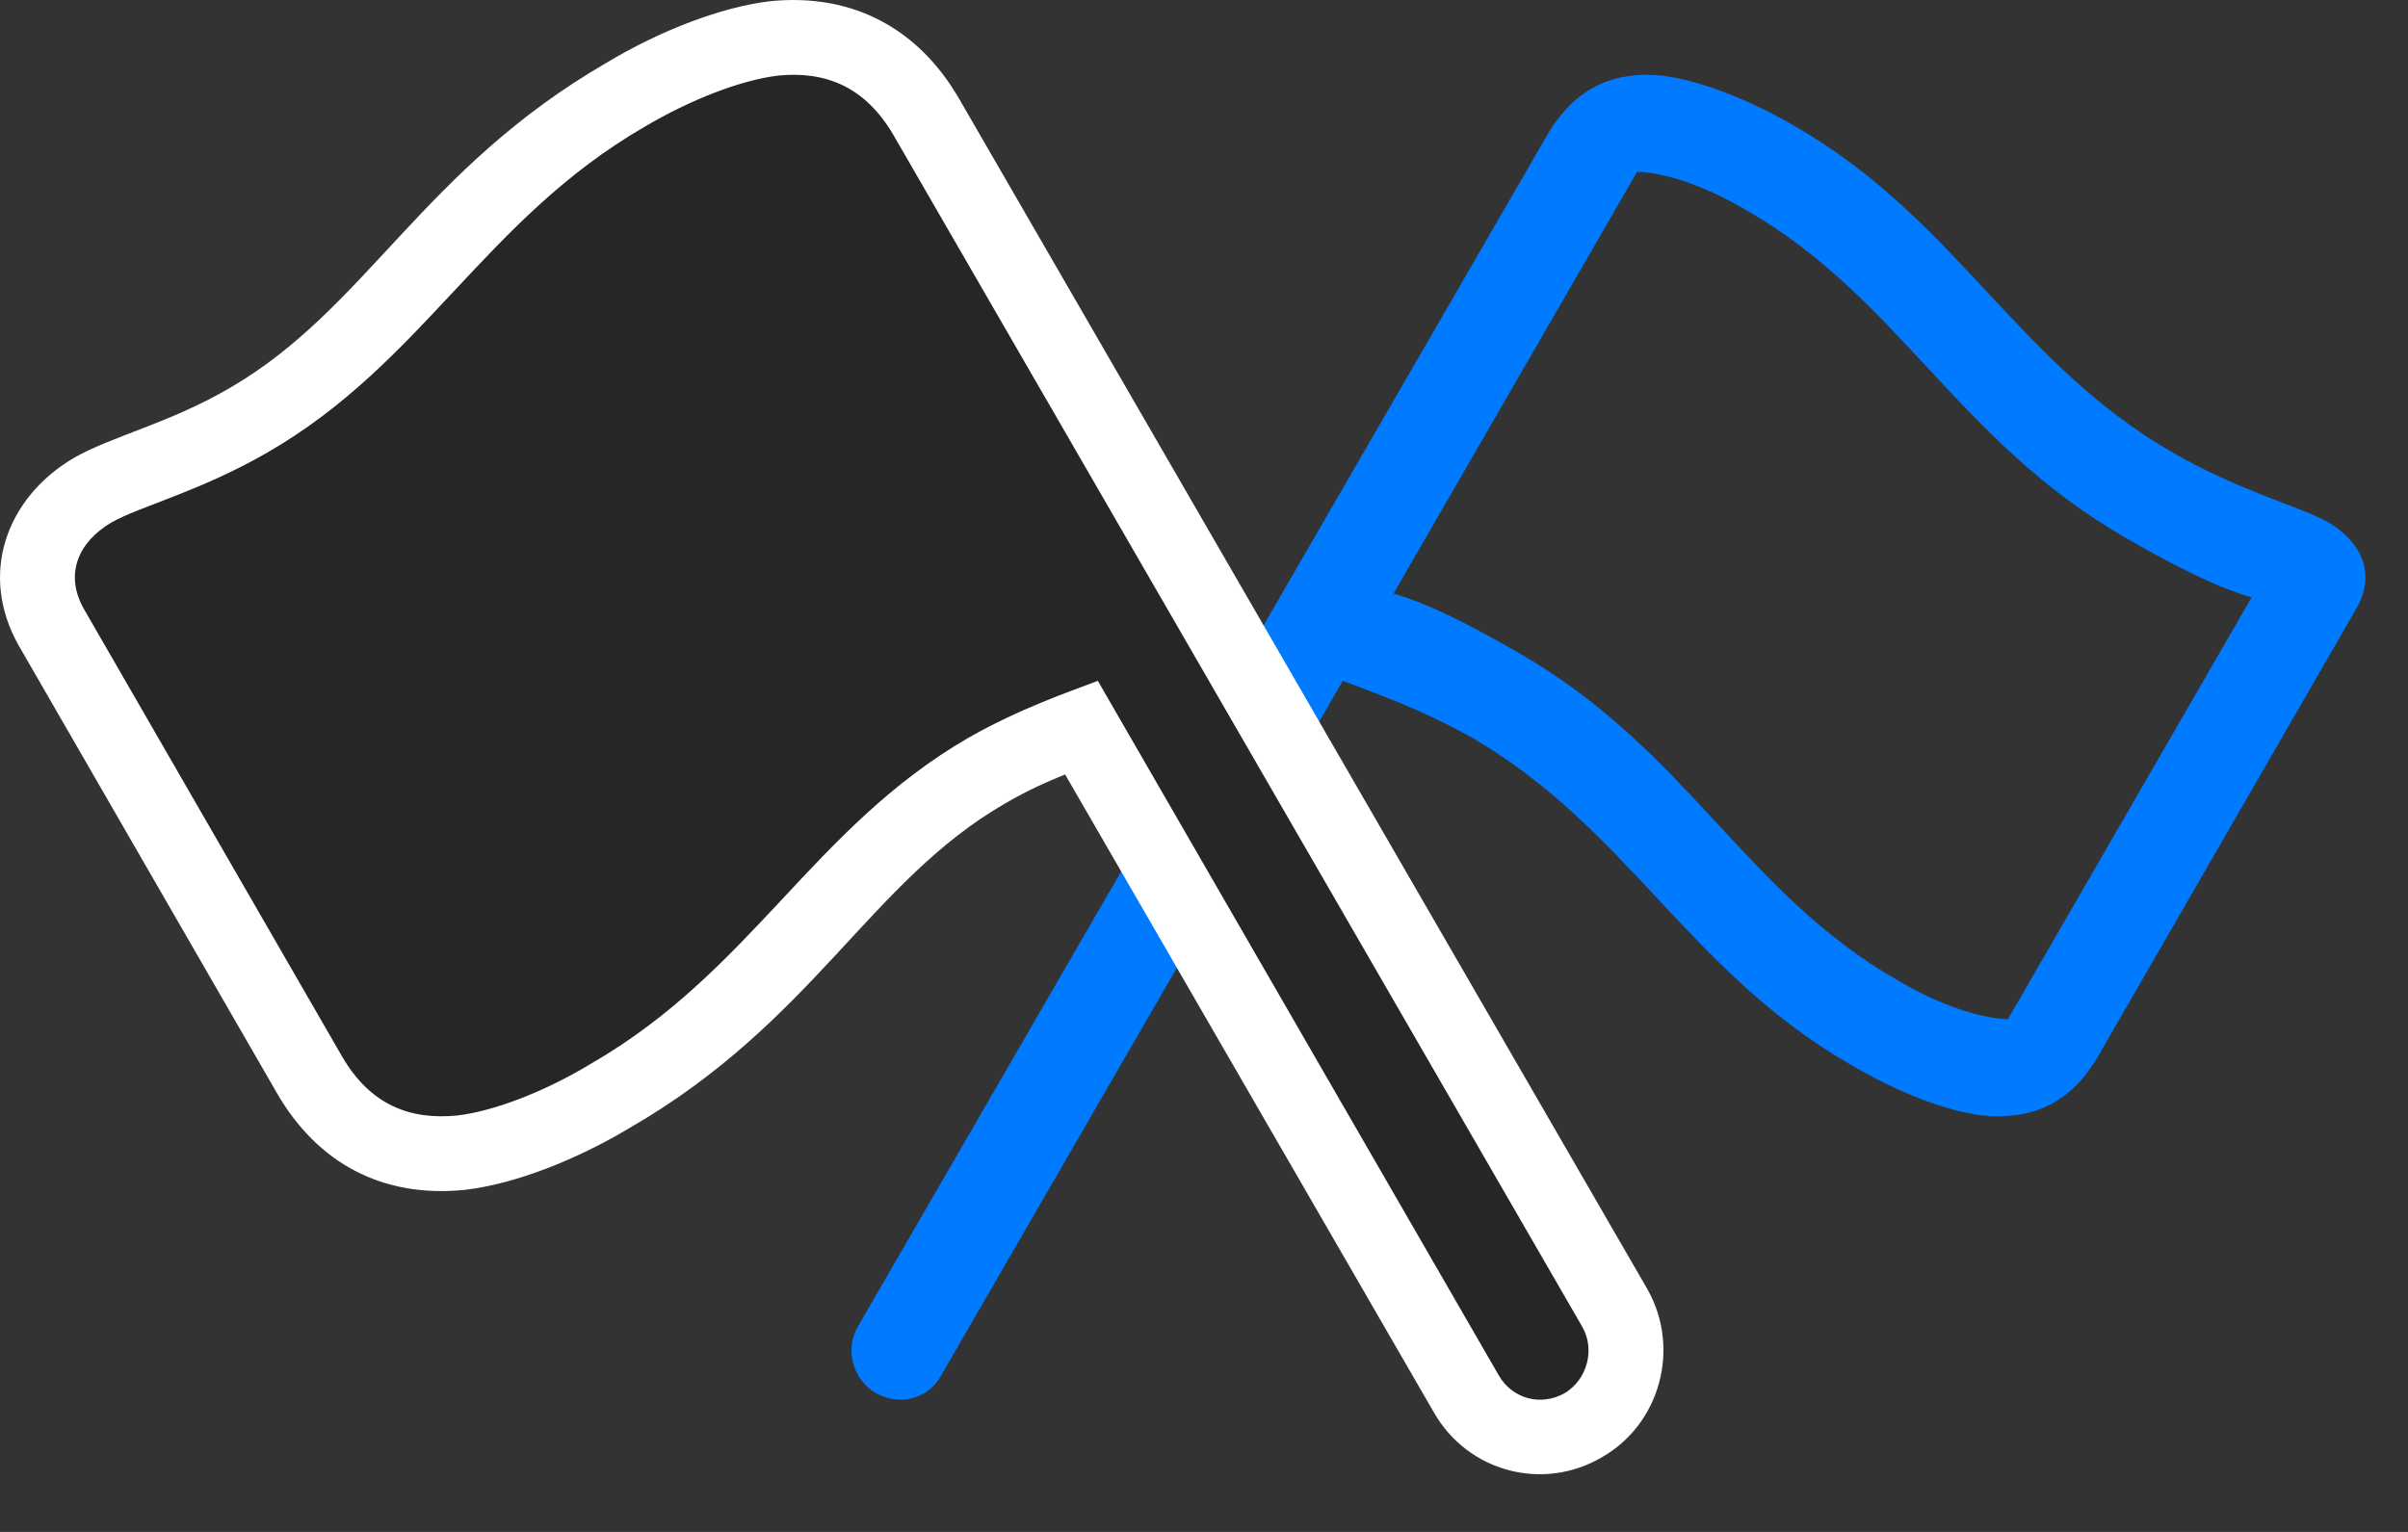 <svg width="44" height="28" viewBox="0 0 44 28" fill="none" xmlns="http://www.w3.org/2000/svg">
<rect x="0" y="0" width="44" height="28" fill="#333333" stroke="none"/>
<path d="M15.677 24.244C15.431 24.666 15.583 25.217 16.005 25.463C16.438 25.709 16.966 25.569 17.2 25.135L24.536 12.444C25.087 12.655 25.942 12.947 26.903 13.486C29.739 15.139 30.852 17.74 33.782 19.44C34.626 19.944 35.54 20.307 36.231 20.389C37.075 20.471 37.813 20.213 38.341 19.299L43.052 11.131C43.427 10.486 43.145 9.901 42.548 9.549C42.032 9.256 40.942 8.987 39.7 8.272C36.852 6.631 35.751 4.018 32.821 2.319C31.977 1.826 31.052 1.463 30.36 1.381C29.528 1.299 28.79 1.569 28.263 2.483L15.677 24.244ZM25.462 10.85L29.915 3.139C30.747 3.174 31.626 3.678 31.931 3.854C34.708 5.459 35.763 8.049 38.821 9.819C39.477 10.194 40.38 10.697 41.142 10.92L36.688 18.631C35.845 18.584 34.966 18.092 34.673 17.916C31.884 16.323 30.841 13.721 27.782 11.951C27.126 11.576 26.212 11.061 25.462 10.85Z" fill="#007AFF"/>
<path d="M30.103 23.565L17.517 1.791C16.779 0.526 15.583 -0.131 14.072 0.022C13.181 0.127 12.056 0.561 11.083 1.147C7.72 3.092 6.689 5.647 4.204 7.088C3.103 7.733 2.06 7.967 1.357 8.365C0.115 9.092 -0.401 10.498 0.349 11.811L5.06 19.979C5.798 21.256 6.982 21.901 8.493 21.748C9.407 21.643 10.533 21.198 11.493 20.623C14.868 18.678 15.888 16.111 18.372 14.682C18.771 14.447 19.146 14.283 19.462 14.155L26.2 25.815C26.822 26.904 28.193 27.268 29.271 26.635C30.337 26.026 30.712 24.643 30.103 23.565Z" fill="white"/>
<path d="M28.908 24.244L16.334 2.483C15.806 1.569 15.068 1.299 14.224 1.381C13.533 1.463 12.607 1.826 11.775 2.319C8.845 4.018 7.732 6.631 4.884 8.272C3.642 8.987 2.552 9.256 2.037 9.549C1.439 9.901 1.169 10.486 1.533 11.131L6.244 19.299C6.771 20.213 7.509 20.471 8.353 20.389C9.044 20.307 9.97 19.944 10.802 19.44C13.744 17.74 14.845 15.139 17.693 13.486C18.642 12.947 19.509 12.655 20.06 12.444L27.384 25.135C27.63 25.569 28.158 25.709 28.591 25.463C29.001 25.217 29.154 24.666 28.908 24.244Z" fill="black" fill-opacity="0.85"/>
</svg>
